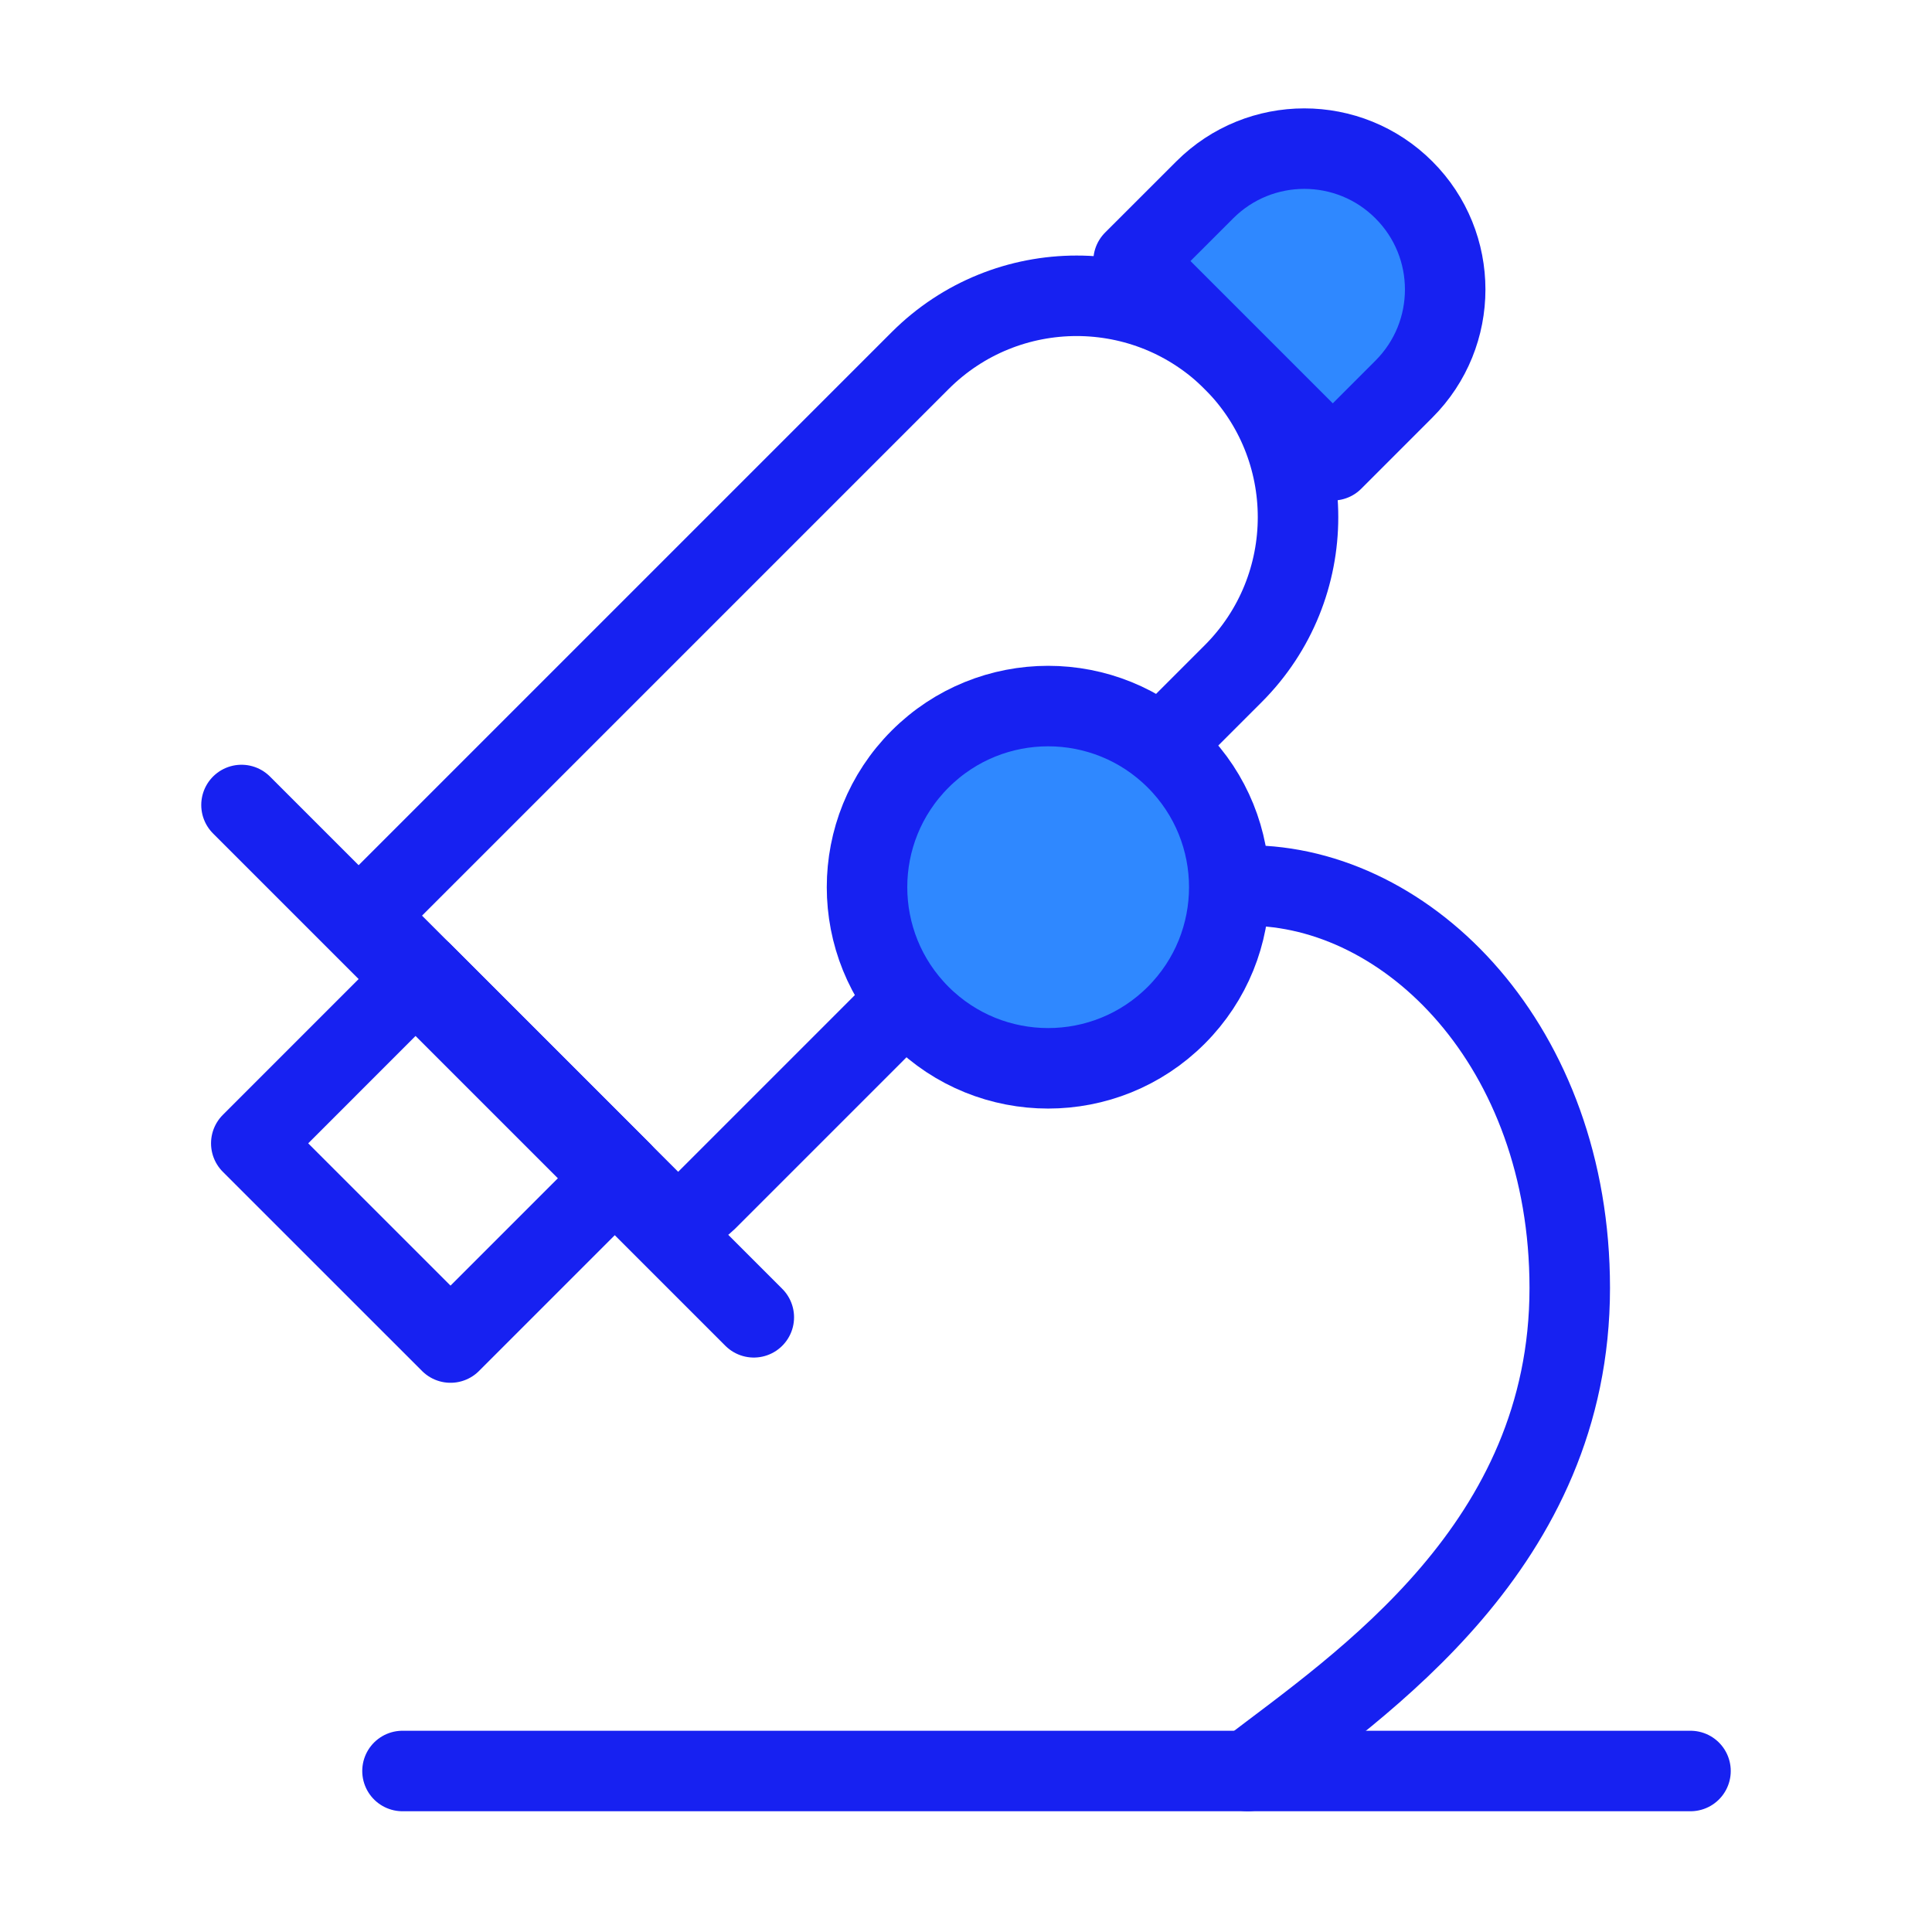 <?xml version="1.0" encoding="UTF-8"?><svg width="24" height="24" viewBox="0 0 48 48" fill="none" xmlns="http://www.w3.org/2000/svg"><path d="M29.003 18.373L30.108 17.268L30.638 16.738C32.786 14.59 32.786 11.108 30.638 8.96V8.96C28.49 6.812 25.008 6.812 22.86 8.96L9.172 22.648C9.116 22.703 9.116 22.794 9.172 22.85L16.142 29.82C16.533 30.21 17.166 30.21 17.556 29.82L21.269 26.107L22.373 25.002" stroke="#1721F1" stroke-width="2" stroke-linecap="round"/><path d="M28.163 6.485L29.931 4.718C31.297 3.351 33.514 3.351 34.88 4.718C36.247 6.084 36.247 8.3 34.88 9.667L33.113 11.435L28.163 6.485Z" fill="#2F88FF" stroke="#1721F1" stroke-width="2" stroke-linecap="round" stroke-linejoin="round"/><path d="M10.485 24.163L6.243 28.406L11.193 33.355L15.435 29.113L10.485 24.163Z" stroke="#1721F1" stroke-width="2" stroke-linecap="round" stroke-linejoin="round"/><circle cx="26.041" cy="22.042" r="4.5" transform="rotate(45 26.041 22.042)" fill="#2F88FF" stroke="#1721F1" stroke-width="2"/><path d="M6 20L18.728 32.728" stroke="#1721F1" stroke-width="2" stroke-linecap="round" stroke-linejoin="round"/><path d="M10 44H42" stroke="#1721F1" stroke-width="2" stroke-linecap="round" stroke-linejoin="round"/><path d="M31 22C35 22 39 26 39 32C39 38.4 33.833 41.833 31 44" stroke="#1721F1" stroke-width="2" stroke-linecap="round" stroke-linejoin="round"/></svg>